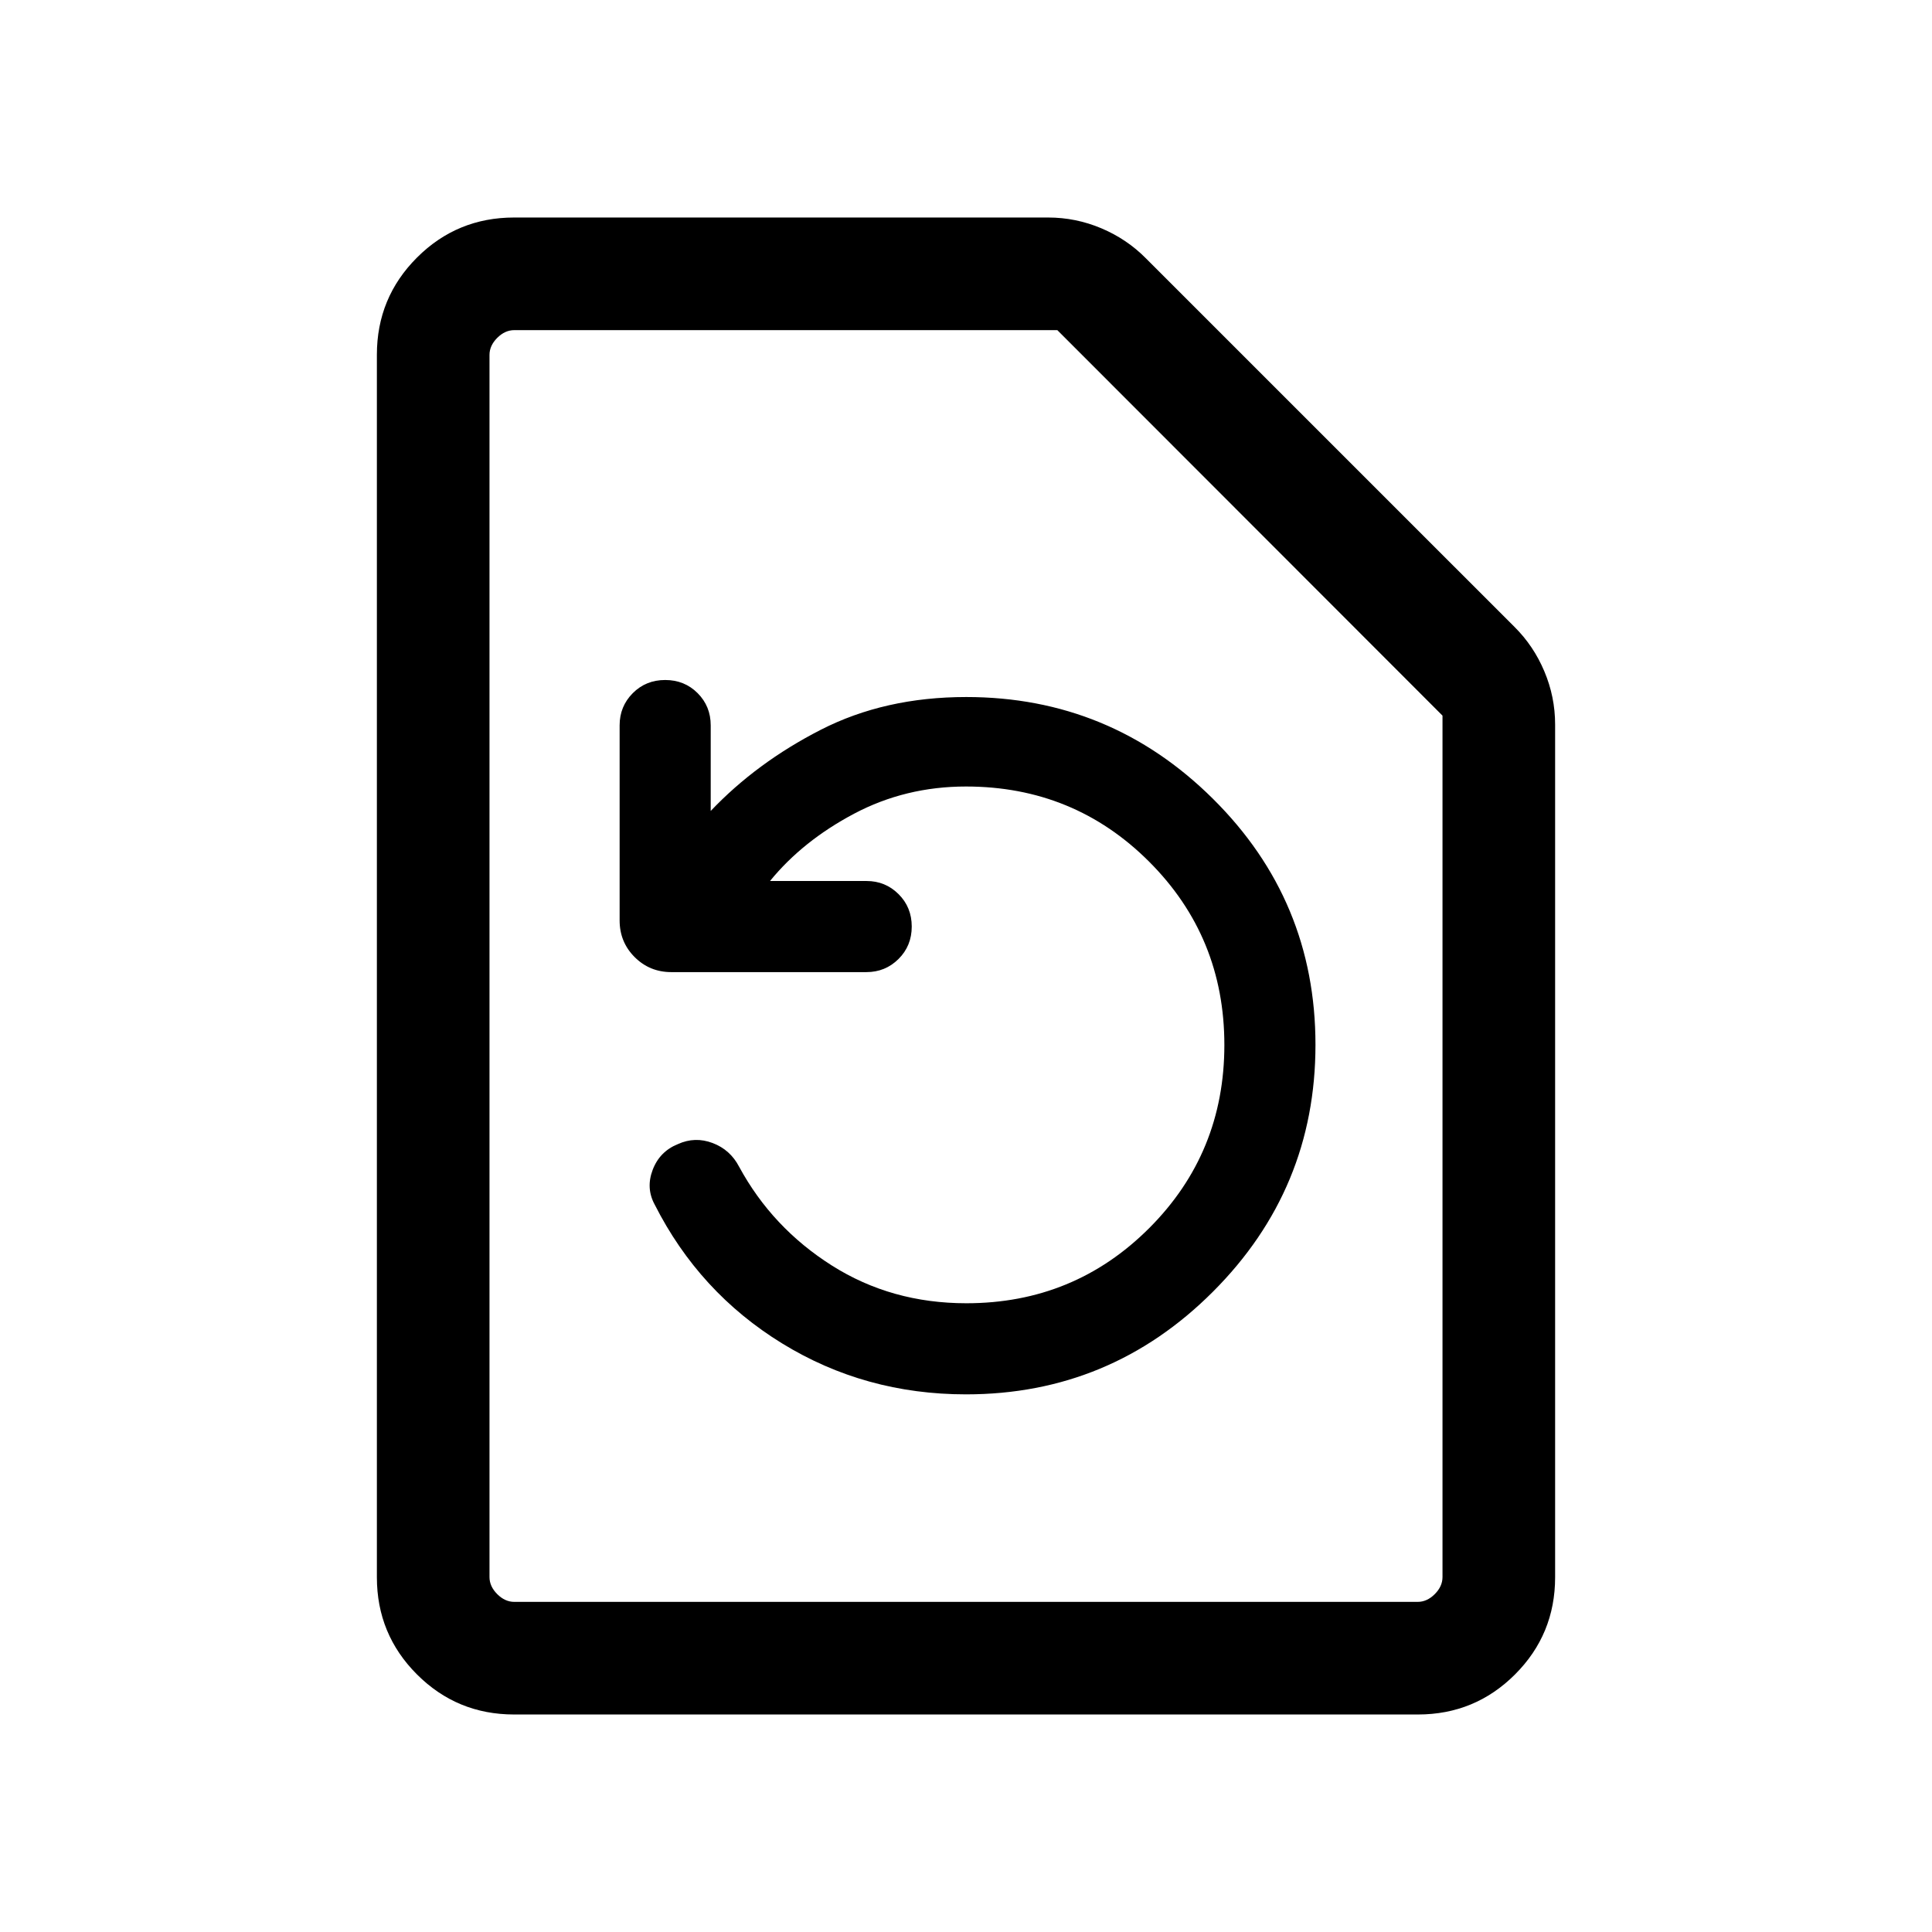 <svg xmlns="http://www.w3.org/2000/svg" height="24" viewBox="0 -960 960 960" width="24"><path d="M382.61-522.23q16.24-19.92 41.77-33.44 25.54-13.52 55.62-13.52 53.66 0 91.02 37.37t37.36 91.04q0 53.66-37.33 91.01-37.34 37.35-90.87 37.35-37.22 0-66.83-18.75-29.62-18.75-46.09-49.09-4.41-8.47-13.17-11.78-8.76-3.31-17.24.54-9.03 3.63-12.52 12.74-3.48 9.11.98 17.3 22.07 43.63 63.28 68.97 41.21 25.34 91.45 25.34 71.68 0 122.64-50.98 50.97-50.97 50.97-122.71t-50.97-122.27q-50.96-50.54-122.58-50.54-40.45 0-72.31 16.3-31.85 16.31-54.64 40.31v-42.54q0-9.5-6.52-16.02-6.51-6.51-16.11-6.51t-16.12 6.56q-6.51 6.57-6.51 15.95v96.95q0 10.76 7.46 18.22 7.47 7.47 18.23 7.47h96.95q9.38 0 15.94-6.52 6.57-6.52 6.57-16.12 0-9.59-6.55-16.11t-15.9-6.52h-47.98ZM255.46-108.08q-28.36 0-48.27-19.91-19.92-19.92-19.92-48.27v-607.48q0-28.35 19.92-48.27 19.91-19.91 48.28-19.91h265.34q13.74 0 26.43 5.35 12.69 5.36 22.14 14.92l183.08 183.07q9.56 9.45 14.91 22.15 5.36 12.69 5.36 26.43v423.74q0 28.35-19.92 48.27-19.91 19.91-48.27 19.91H255.46Zm.08-55.96h448.92q4.62 0 8.46-3.84 3.85-3.85 3.85-8.47v-428.06L525.38-795.96H255.54q-4.62 0-8.46 3.84-3.85 3.85-3.85 8.47v607.3q0 4.62 3.85 8.47 3.84 3.84 8.46 3.84Zm-12.31 0v-631.92V-164.04Z"/></svg>